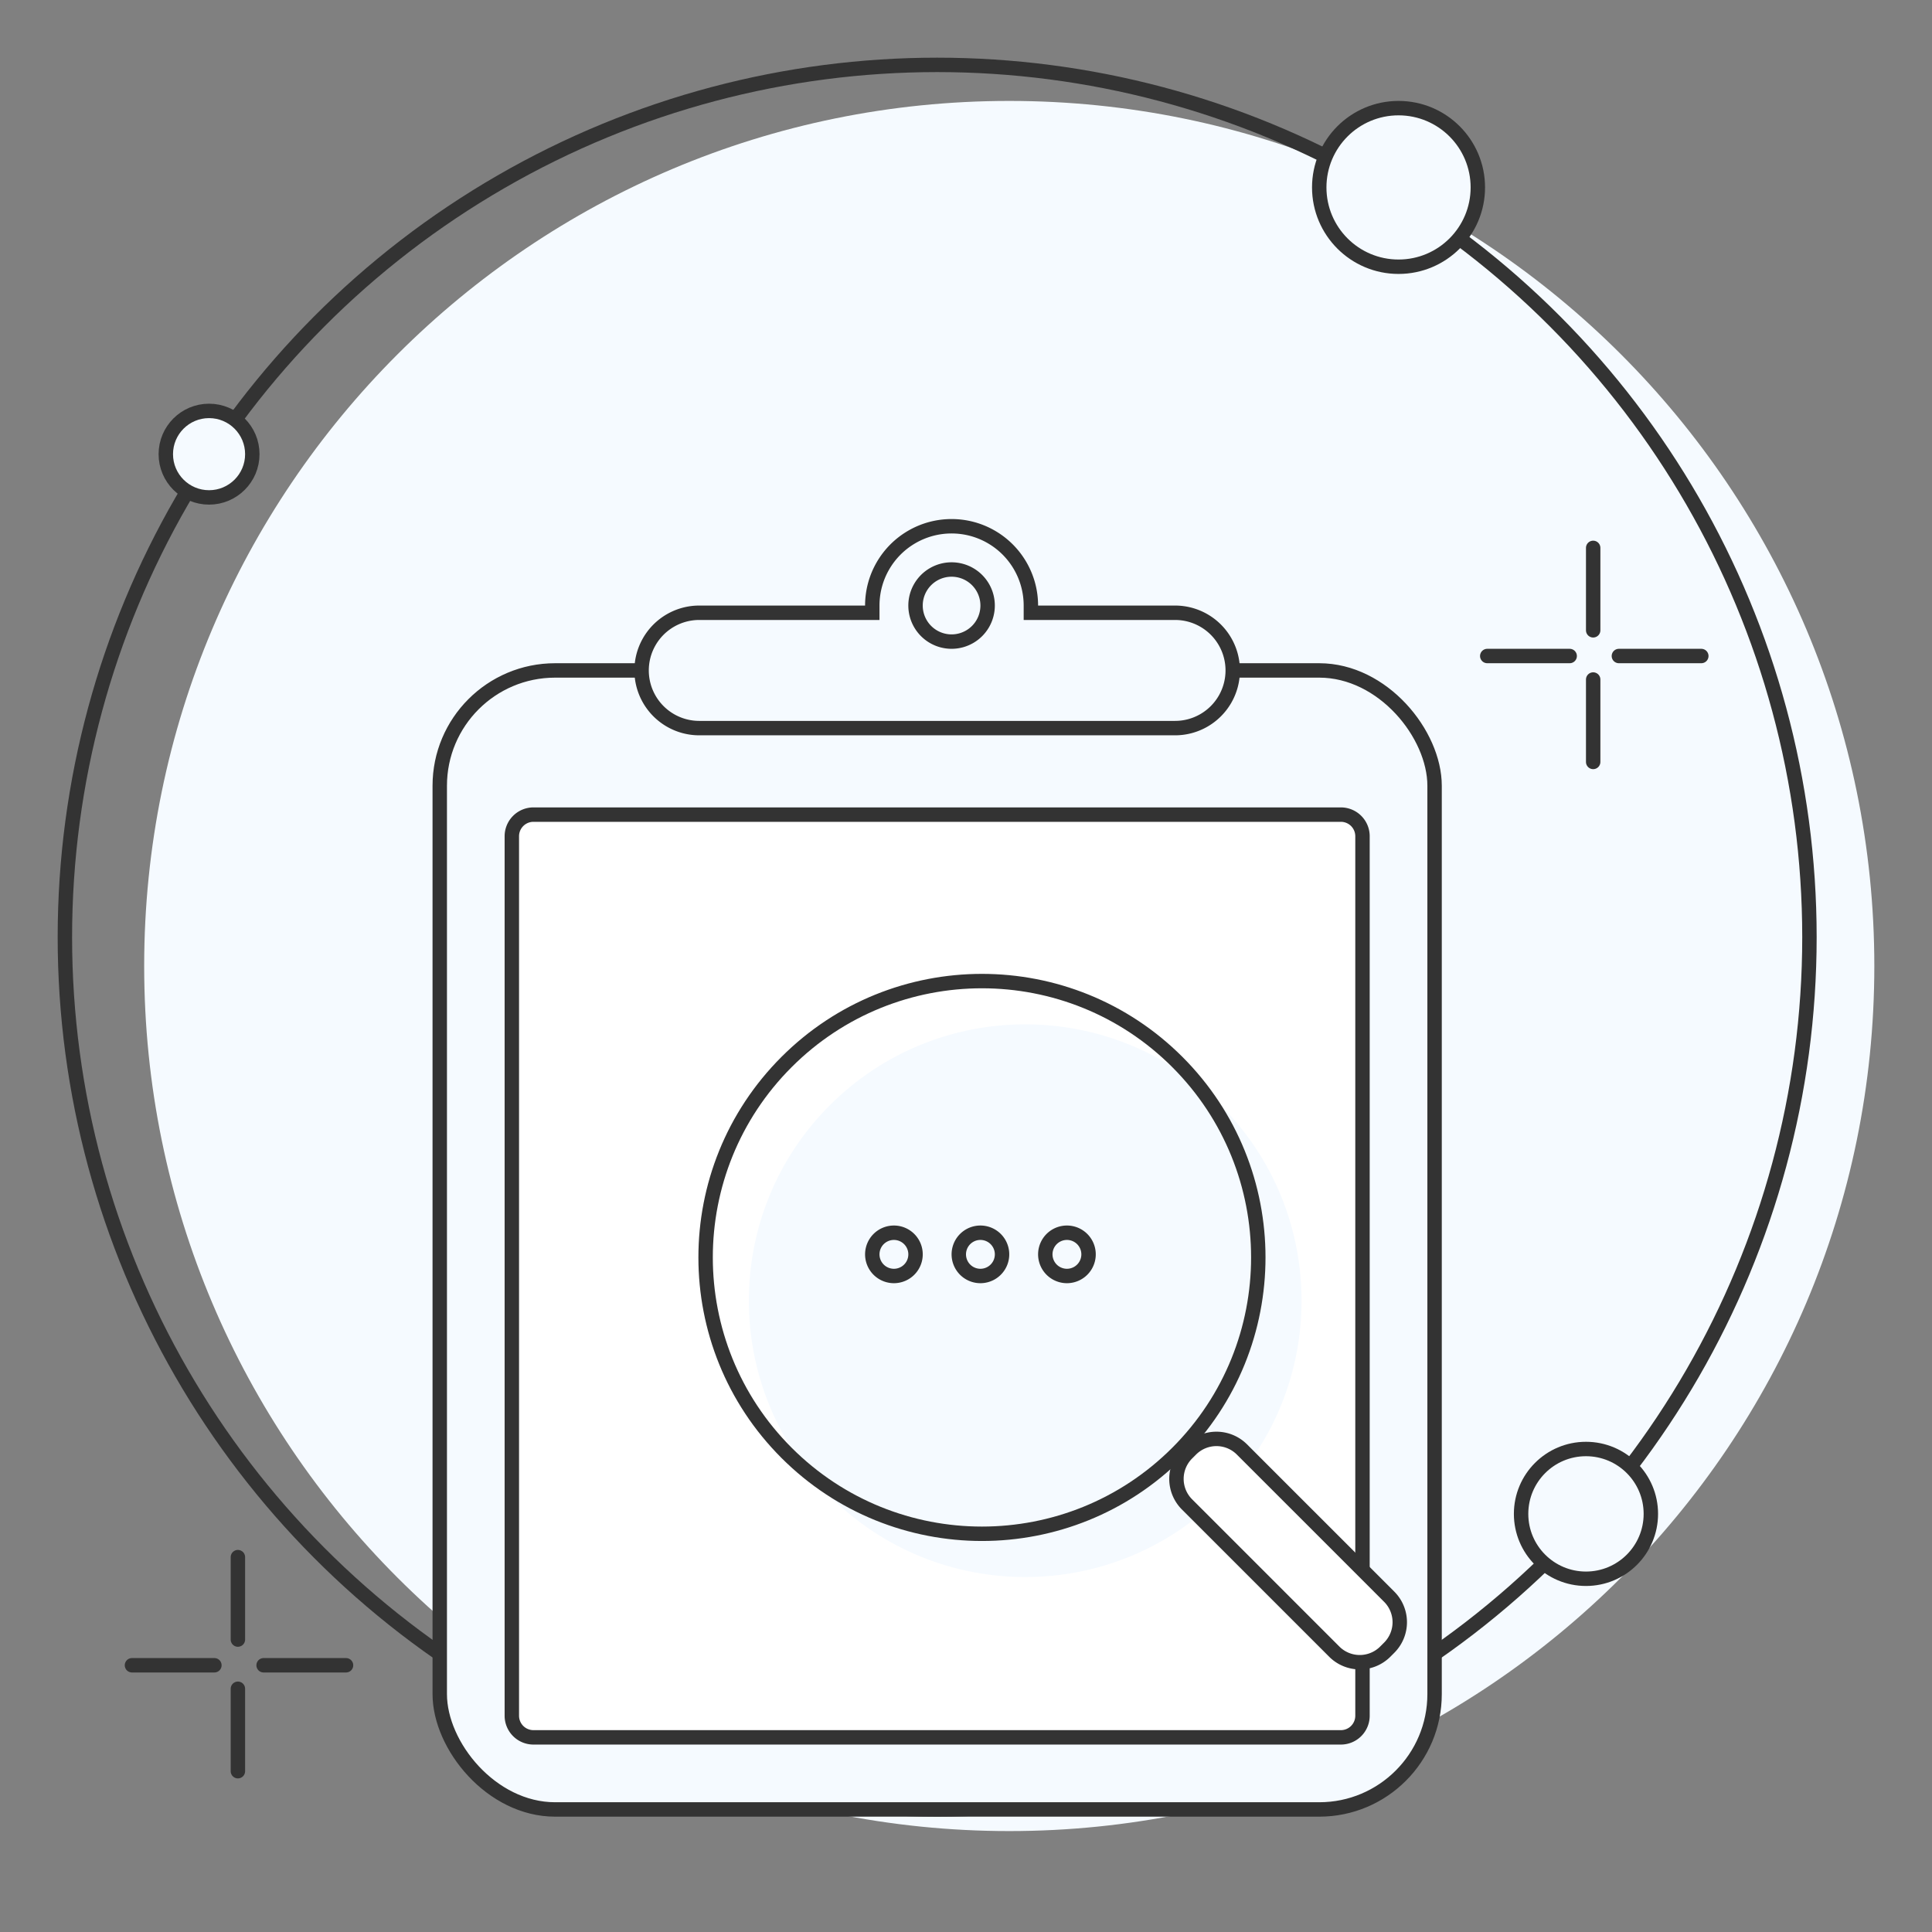 <svg width="134" height="134" xmlns="http://www.w3.org/2000/svg"><rect width="100%" height="100%" fill="#808080" stroke="none"/><g transform="translate(5 5)" fill="none" fill-rule="evenodd"><path d="M65 122c33.137 0 60-26.863 60-60S98.137 2 65 2 5 28.863 5 62s26.863 60 60 60z" fill="#F5FAFF"/><circle stroke="#333" cx="60" cy="60" r="60.5"/><g transform="translate(4 3)" stroke="#333"><g stroke-linecap="round"><path d="M101.5 30v5.717M101.5 39.13v5.717"/><g><path d="M109 37.5h-5.717M99.87 37.5h-5.717"/></g></g><g stroke-linecap="round"><path d="M7.5 100v5.717M7.5 109.13v5.717"/><g><path d="M15 107.5H9.283M5.87 107.5H.153"/></g></g><circle fill="#F5FAFF" cx="5.5" cy="23.5" r="3"/><circle fill="#F5FAFF" cx="88" cy="5" r="5.5"/><circle fill="#F5FAFF" cx="101" cy="97" r="4.5"/></g><g transform="translate(25 31)"><rect stroke="#333" fill="#F5FAFF" x=".5" y="10.5" width="69" height="79" rx="8"/><path d="M7 20.5A1.5 1.5 0 005.5 22v61A1.5 1.5 0 007 84.5h56a1.5 1.5 0 001.5-1.5V22a1.5 1.5 0 00-1.5-1.5H7z" stroke="#333" fill="#FFF"/><path d="M30.5 6v.5h-12a4 4 0 100 8h33a4 4 0 100-8h-10V6a5.5 5.5 0 00-11 0zM36 8.5a2.5 2.5 0 110-5 2.5 2.5 0 010 5z" stroke="#333" fill="#F5FAFF"/><g transform="rotate(-45 67.32 12.328)"><circle fill="#F5FAFF" cx="19.167" cy="23.41" r="19.167"/><circle stroke="#333" cx="19.167" cy="19.167" r="19.167"/><path d="M19.612 38.835a2.5 2.5 0 00-2.5 2.5V55.78a2.5 2.5 0 002.5 2.5H20a2.5 2.5 0 002.5-2.5V41.335a2.5 2.5 0 00-2.5-2.5h-.39z" stroke="#333" fill="#FFF"/></g><path d="M32 52.5a1.5 1.5 0 100-3 1.5 1.5 0 000 3zm6 0a1.5 1.5 0 100-3 1.5 1.5 0 000 3zm6 0a1.5 1.5 0 100-3 1.5 1.5 0 000 3z" stroke="#333"/></g></g></svg>